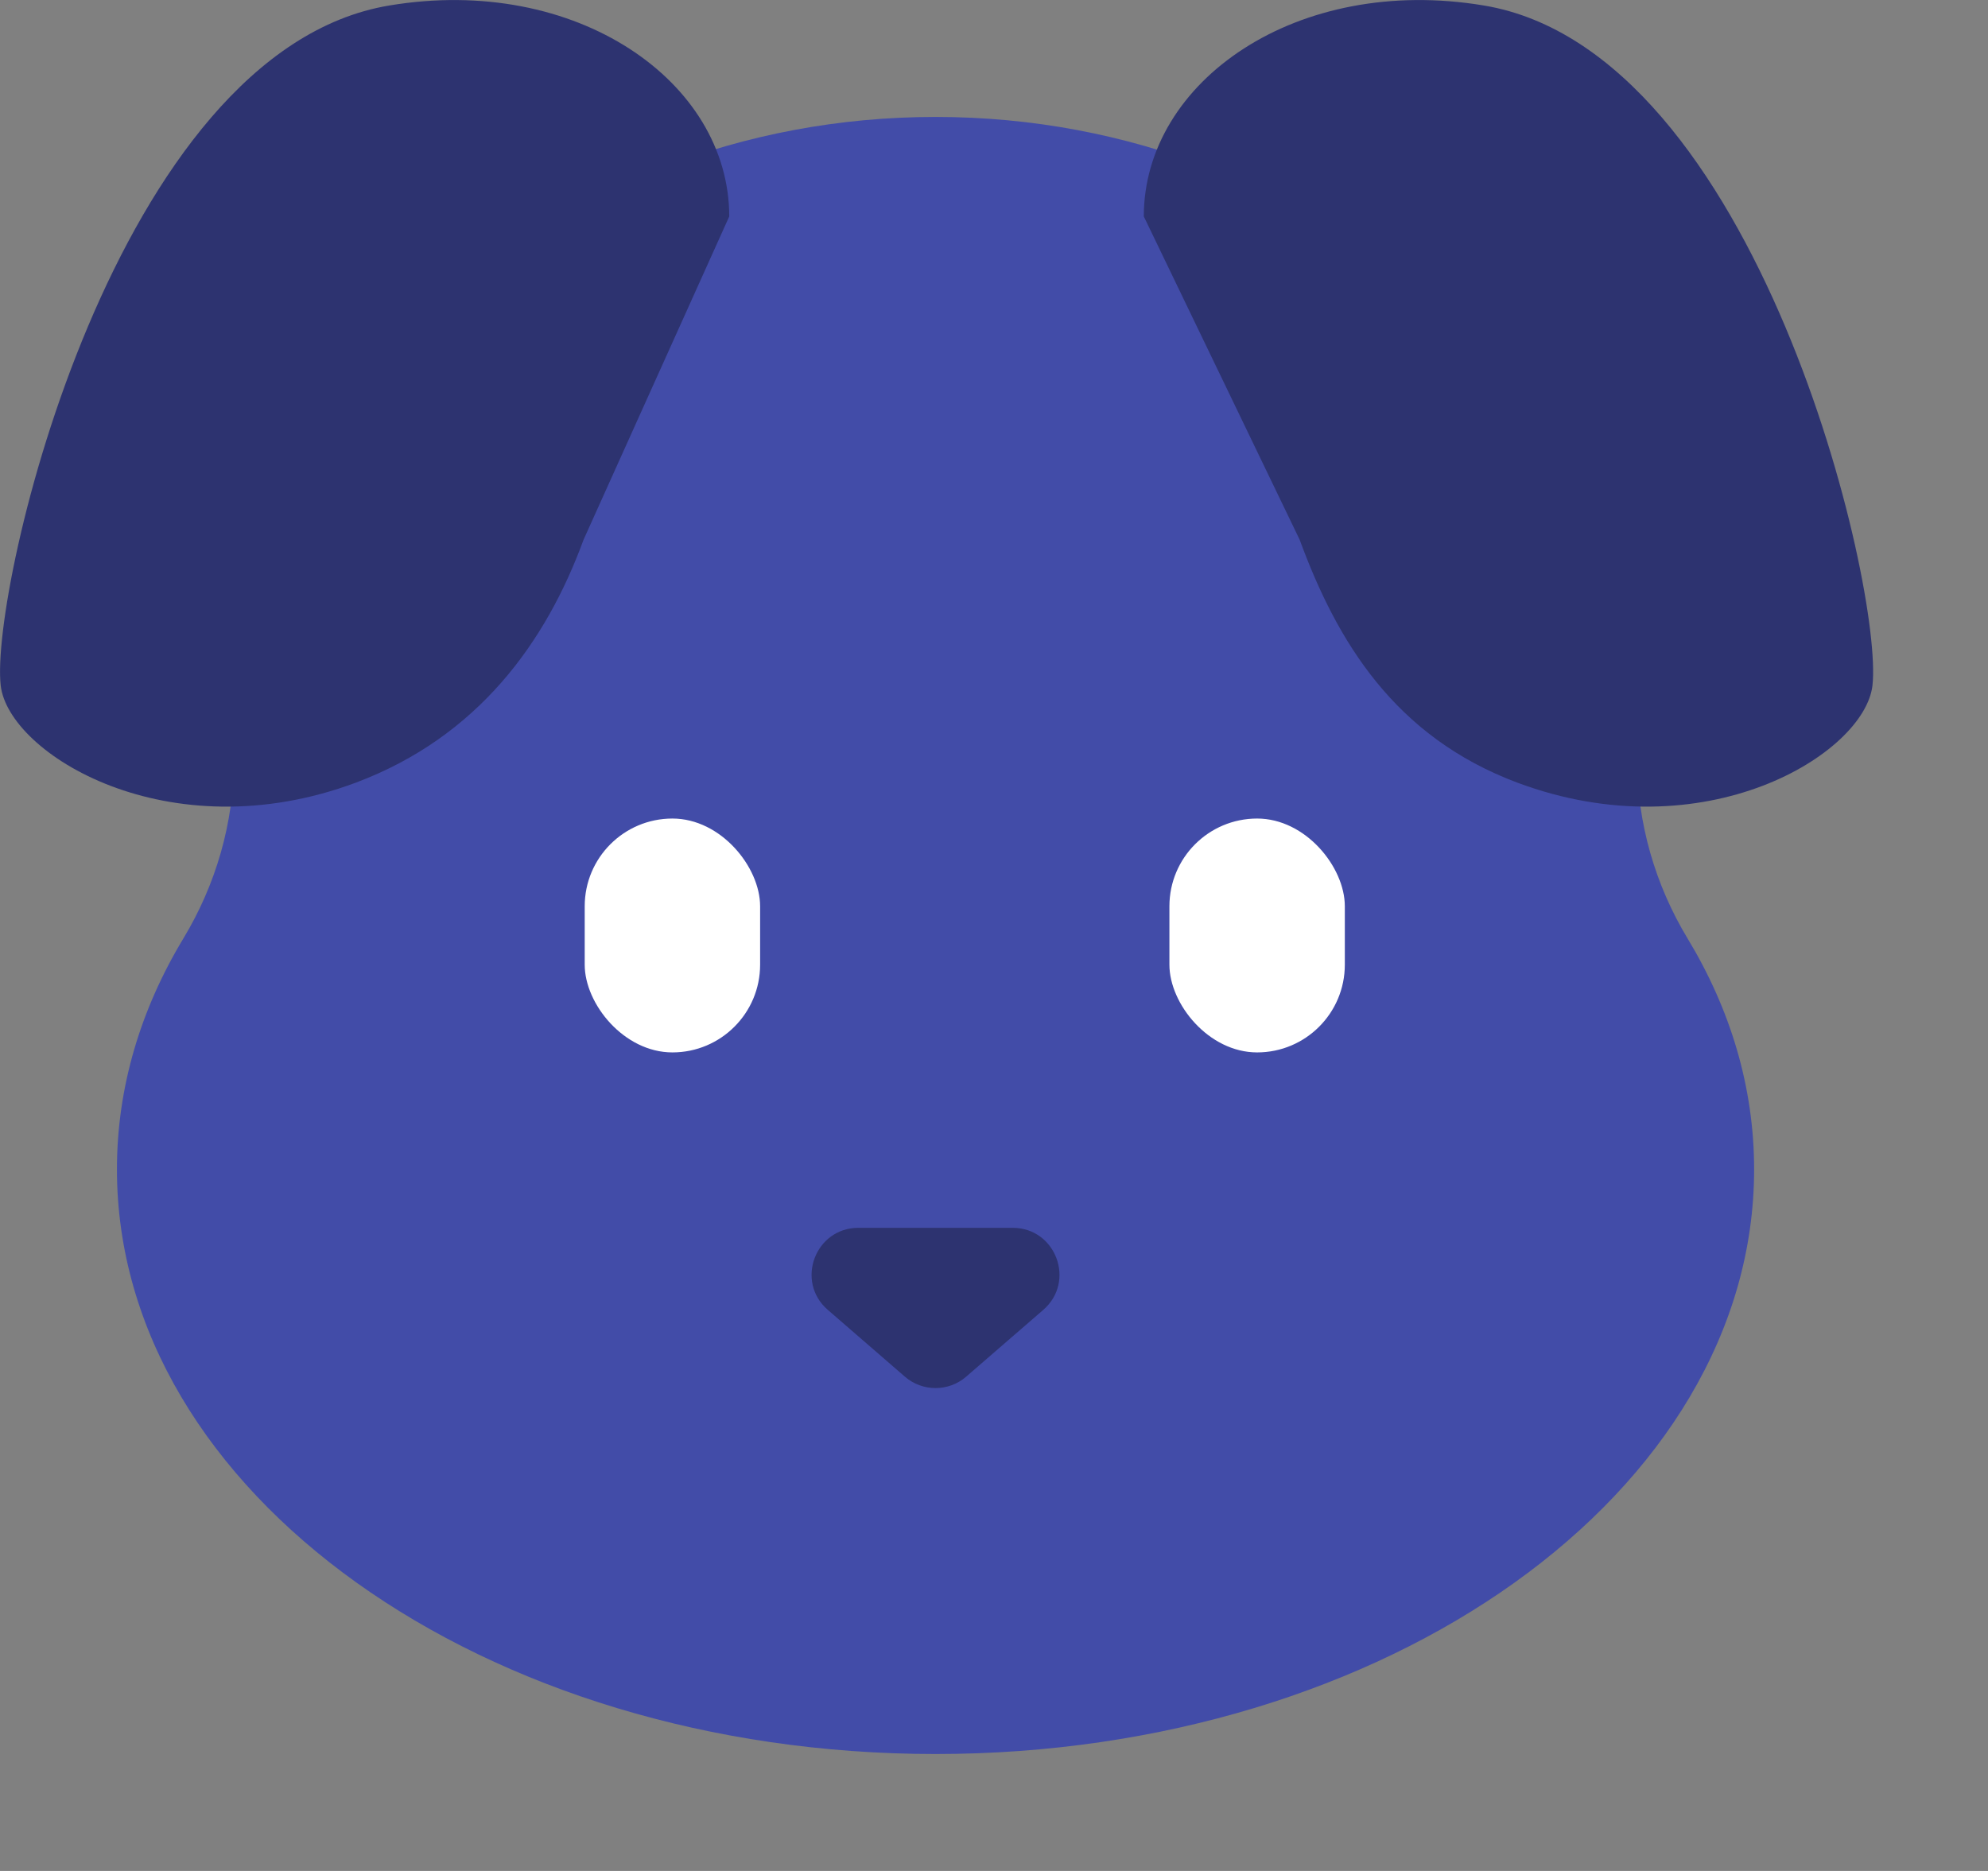 <svg width="17" height="16" viewBox="0 0 17 16" fill="none" xmlns="http://www.w3.org/2000/svg">
<rect x="0" y="0" width="17" height="16" fill="#808080" stroke="none"/>
<path d="M8 1C11.314 1 14 3.462 14 6.5C14 7.036 14.153 7.565 14.43 8.024C14.797 8.63 15 9.298 15 10C15 12.761 11.866 15 8 15C4.134 15 1 12.761 1 10C1 9.298 1.203 8.63 1.569 8.024C1.846 7.565 2 7.036 2 6.5C2 3.462 4.686 1 8 1Z" fill="#424CA8"/>
<rect x="5" y="7" width="1.5" height="2" rx="0.75" fill="white"/>
<rect x="10" y="7" width="1.5" height="2" rx="0.75" fill="white"/>
<path d="M6.236 1.851C6.236 0.696 4.926 -0.22 3.329 0.047C0.983 0.437 -0.088 5.036 0.006 5.862C0.072 6.446 1.439 7.292 3.043 6.693C4.09 6.3 4.671 5.488 4.99 4.616" fill="#2D3370"/>
<path d="M9.781 1.851C9.781 0.696 11.091 -0.22 12.689 0.047C15.034 0.437 16.106 5.036 16.012 5.862C15.945 6.446 14.579 7.292 12.975 6.693C11.927 6.3 11.434 5.488 11.114 4.616" fill="#2D3370"/>
<path d="M7.738 11.773C7.888 11.903 8.112 11.903 8.262 11.773L8.921 11.202C9.201 10.96 9.03 10.5 8.659 10.5H7.341C6.97 10.5 6.799 10.96 7.079 11.202L7.738 11.773Z" fill="#2D3370"/>
</svg>

